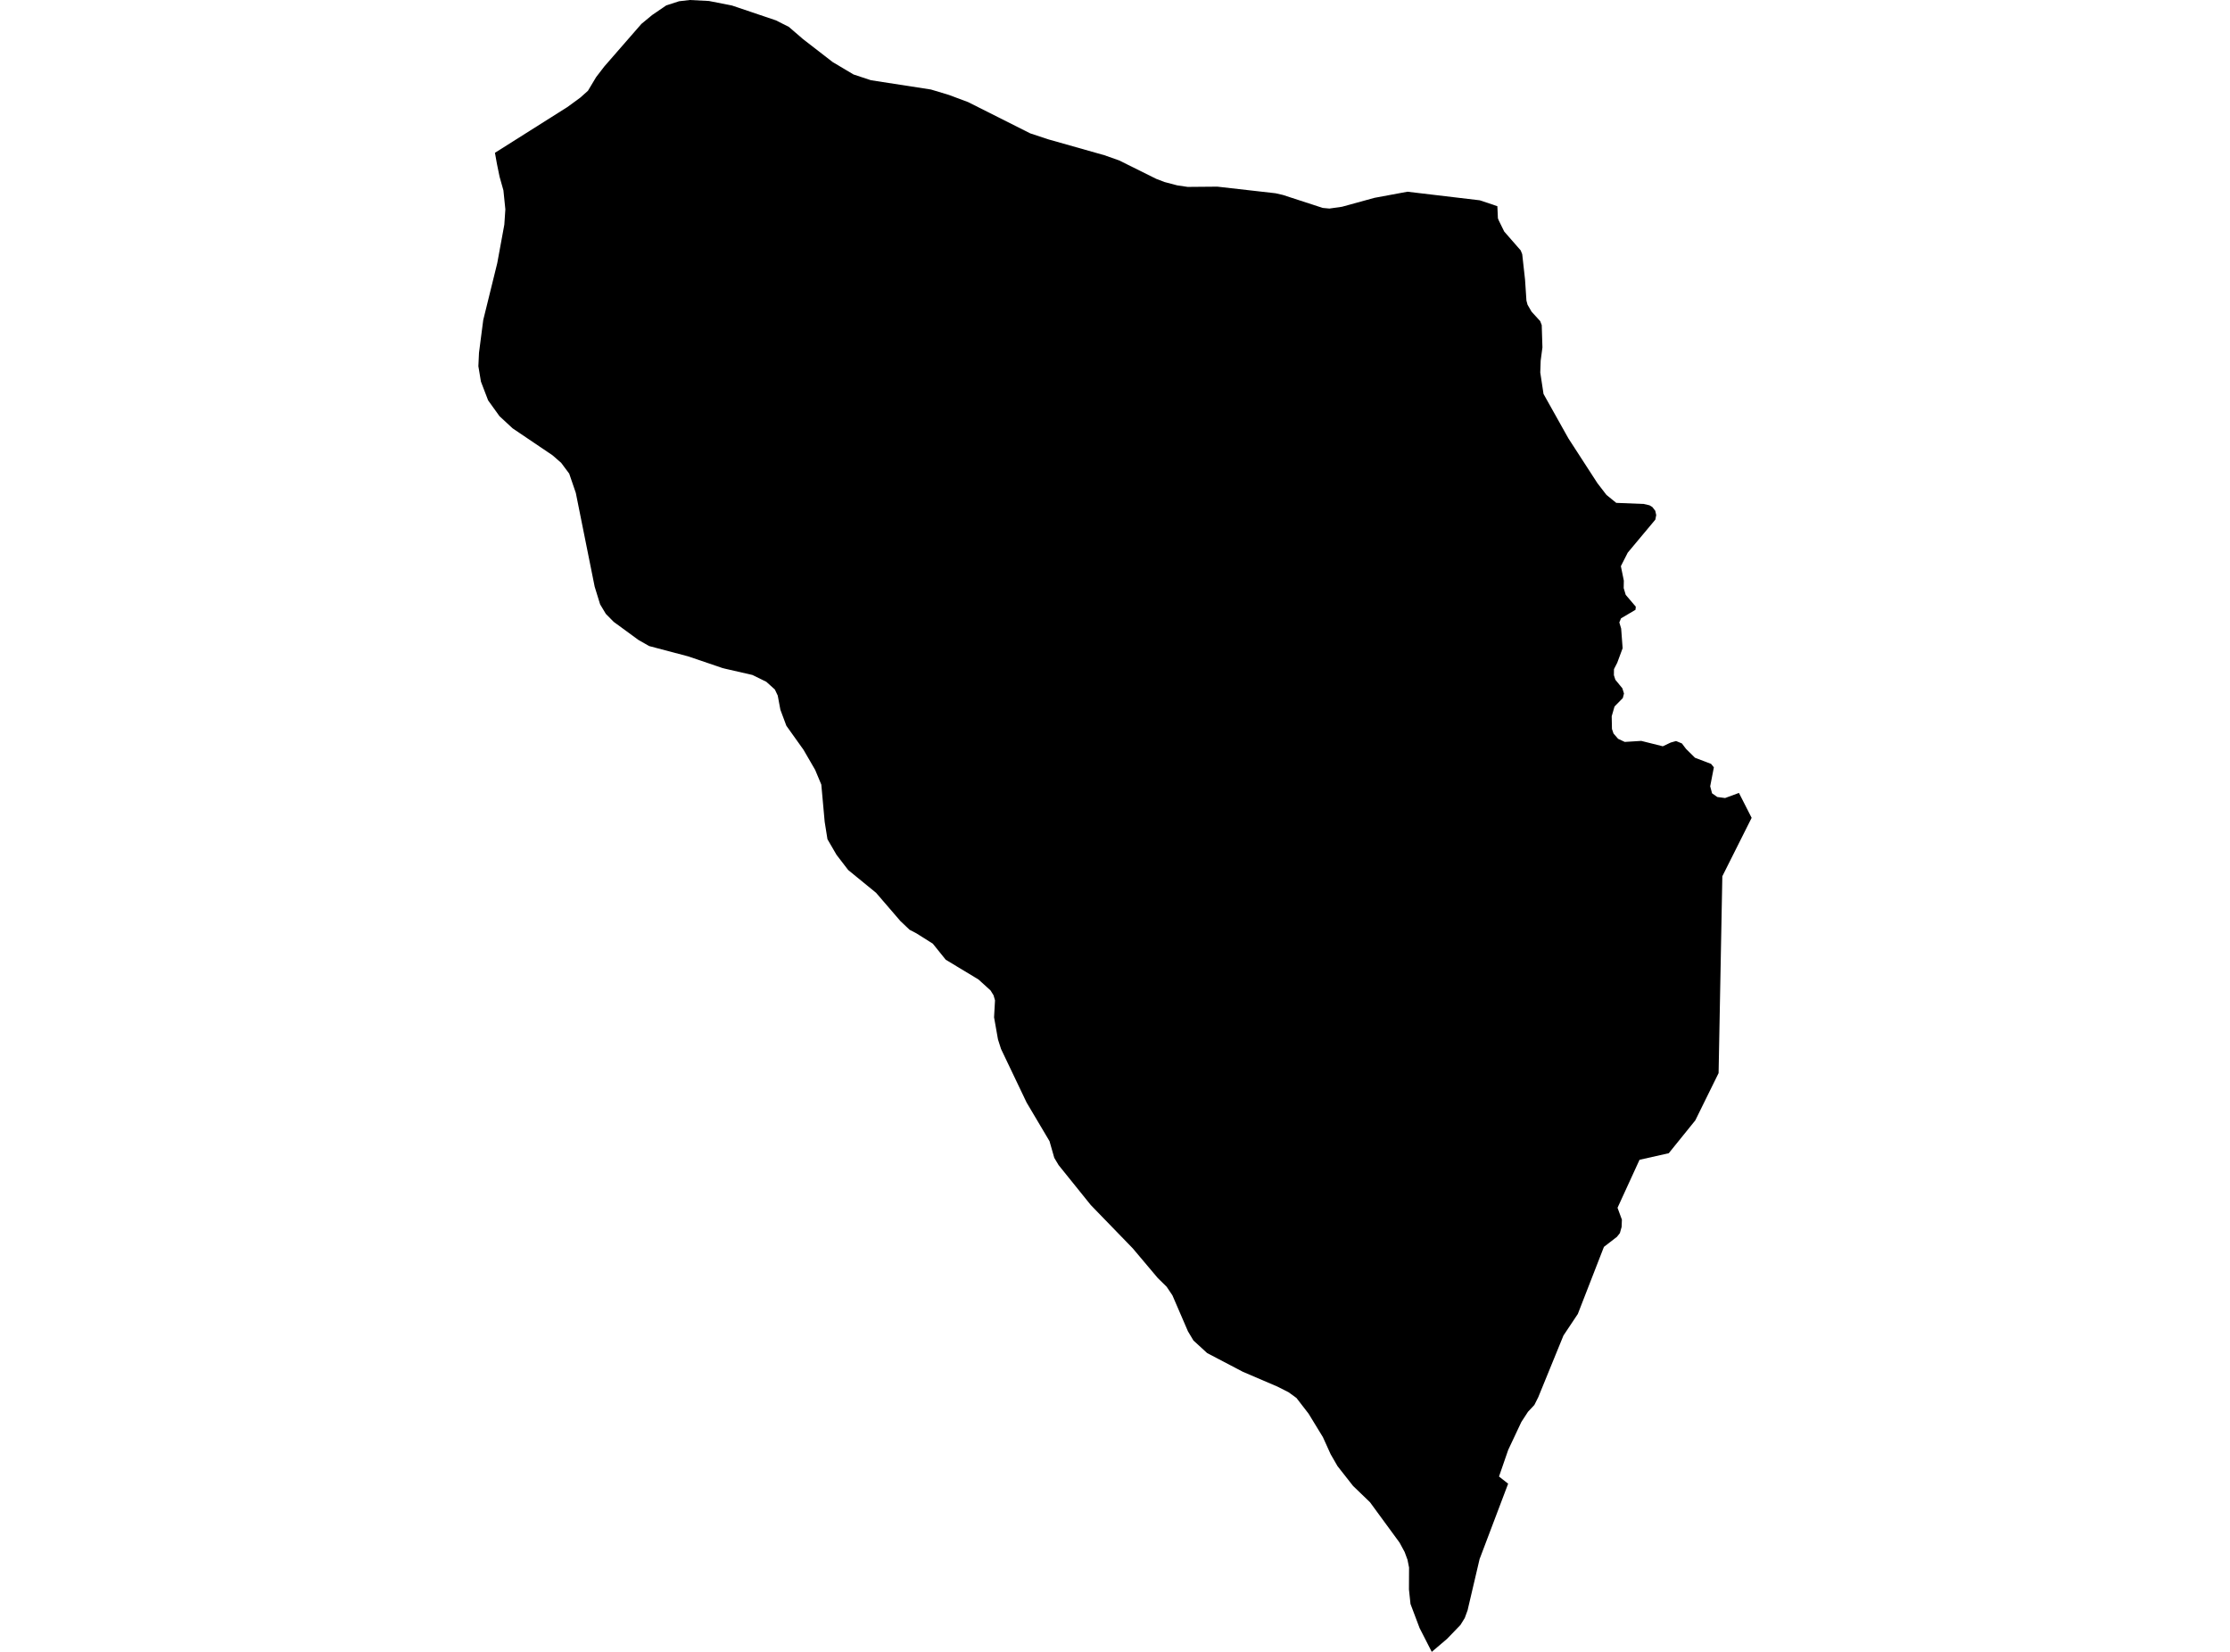 <?xml version='1.0'?>
<svg  baseProfile = 'tiny' width = '540' height = '400' stroke-linecap = 'round' stroke-linejoin = 'round' version='1.1' xmlns='http://www.w3.org/2000/svg'>
<path id='3713201001' title='3713201001'  d='M 362.59 49.931 362.723 52.862 362.927 53.377 364.25 56.067 368.237 60.631 368.61 61.555 369.294 67.726 369.631 72.788 369.898 73.791 370.875 75.478 372.961 77.761 373.334 78.72 373.503 84.127 373.077 87.342 372.979 90.201 373.769 95.396 379.79 106.149 386.823 117.009 389.007 119.842 391.378 121.769 398.02 122.035 399.423 122.355 400.116 122.772 400.826 123.687 401.057 124.726 400.844 125.827 394.158 133.828 392.497 137.095 393.216 140.603 393.181 142.406 393.669 144.039 396.111 146.908 396.04 147.662 392.533 149.731 392.124 150.726 392.568 152.209 392.923 156.968 391.618 160.485 390.828 162.03 390.81 163.495 391.165 164.605 392.861 166.674 393.252 167.935 392.968 169.036 390.961 171.078 390.277 173.44 390.339 176.522 390.721 177.632 391.831 178.902 393.438 179.656 397.434 179.408 402.656 180.713 404.565 179.807 405.861 179.443 407.273 180.02 408.268 181.335 410.452 183.492 414.341 184.975 415.016 185.81 414.128 190.401 414.581 192.106 415.851 192.994 417.733 193.242 421.09 192.008 424.162 198.038 417.067 212.183 416.162 259.85 410.523 271.296 404.094 279.252 397.017 280.842 391.689 292.465 392.746 295.343 392.675 297.119 392.257 298.601 391.547 299.498 388.395 301.931 382.072 318.181 378.591 323.403 372.509 338.294 371.55 340.212 370.013 341.855 368.397 344.332 365.218 351.09 362.989 357.537 365.2 359.277 358.327 377.428 358.292 377.507 355.459 389.584 355.397 389.886 354.696 391.795 353.648 393.491 350.389 396.865 346.704 400 343.756 394.228 341.554 388.394 341.181 384.878 341.207 379.576 340.825 377.676 340.142 375.829 338.916 373.556 331.75 363.77 327.648 359.819 323.883 355.024 322.213 352.129 320.349 348.009 316.885 342.335 313.946 338.525 312.046 337.14 309.329 335.763 300.973 332.185 292.315 327.647 288.994 324.602 287.662 322.373 283.906 313.67 282.512 311.593 280.354 309.47 274.307 302.295 264.148 291.817 256.343 282.129 255.295 280.371 254.141 276.331 248.6 266.989 242.402 254.007 241.665 251.707 240.714 246.335 240.945 242.232 240.59 241.007 239.862 239.835 236.94 237.18 229.011 232.394 225.876 228.504 221.871 225.982 220.264 225.148 218.035 223.034 212.148 216.197 205.39 210.674 202.567 206.997 200.373 203.223 199.699 199.005 198.882 189.984 197.381 186.405 194.575 181.566 190.419 175.74 188.972 171.86 188.332 168.432 187.631 166.958 185.562 165.093 182.196 163.442 175.608 161.932 174.968 161.772 166.675 158.949 157.2 156.445 154.625 154.979 148.622 150.593 146.704 148.648 145.319 146.339 144.004 142.077 139.431 119.345 137.833 114.683 135.879 112.063 133.775 110.234 124.122 103.716 120.952 100.777 118.2 96.95 116.459 92.403 115.838 88.674 115.989 85.433 117.019 77.485 120.411 63.722 122.124 54.389 122.373 50.695 121.902 46.086 120.97 42.783 120.349 39.764 119.851 37.002 137.371 25.938 140.497 23.656 142.37 21.986 144.36 18.665 146.34 16.09 155.317 5.79 157.919 3.641 161.338 1.305 164.446 0.302 167.056 0 171.674 0.24 177.268 1.341 187.888 4.928 191.032 6.518 194.424 9.448 201.643 15.034 206.687 18.035 210.905 19.429 225.432 21.676 229.766 22.981 234.445 24.73 249.479 32.296 253.883 33.752 267.434 37.588 271.012 38.849 279.981 43.307 281.997 44.079 285.069 44.887 287.6 45.26 294.784 45.198 308.867 46.797 310.652 47.205 320.304 50.349 321.92 50.499 324.975 50.064 332.825 47.907 340.816 46.424 358.327 48.502 362.59 49.931 Z' />
</svg>